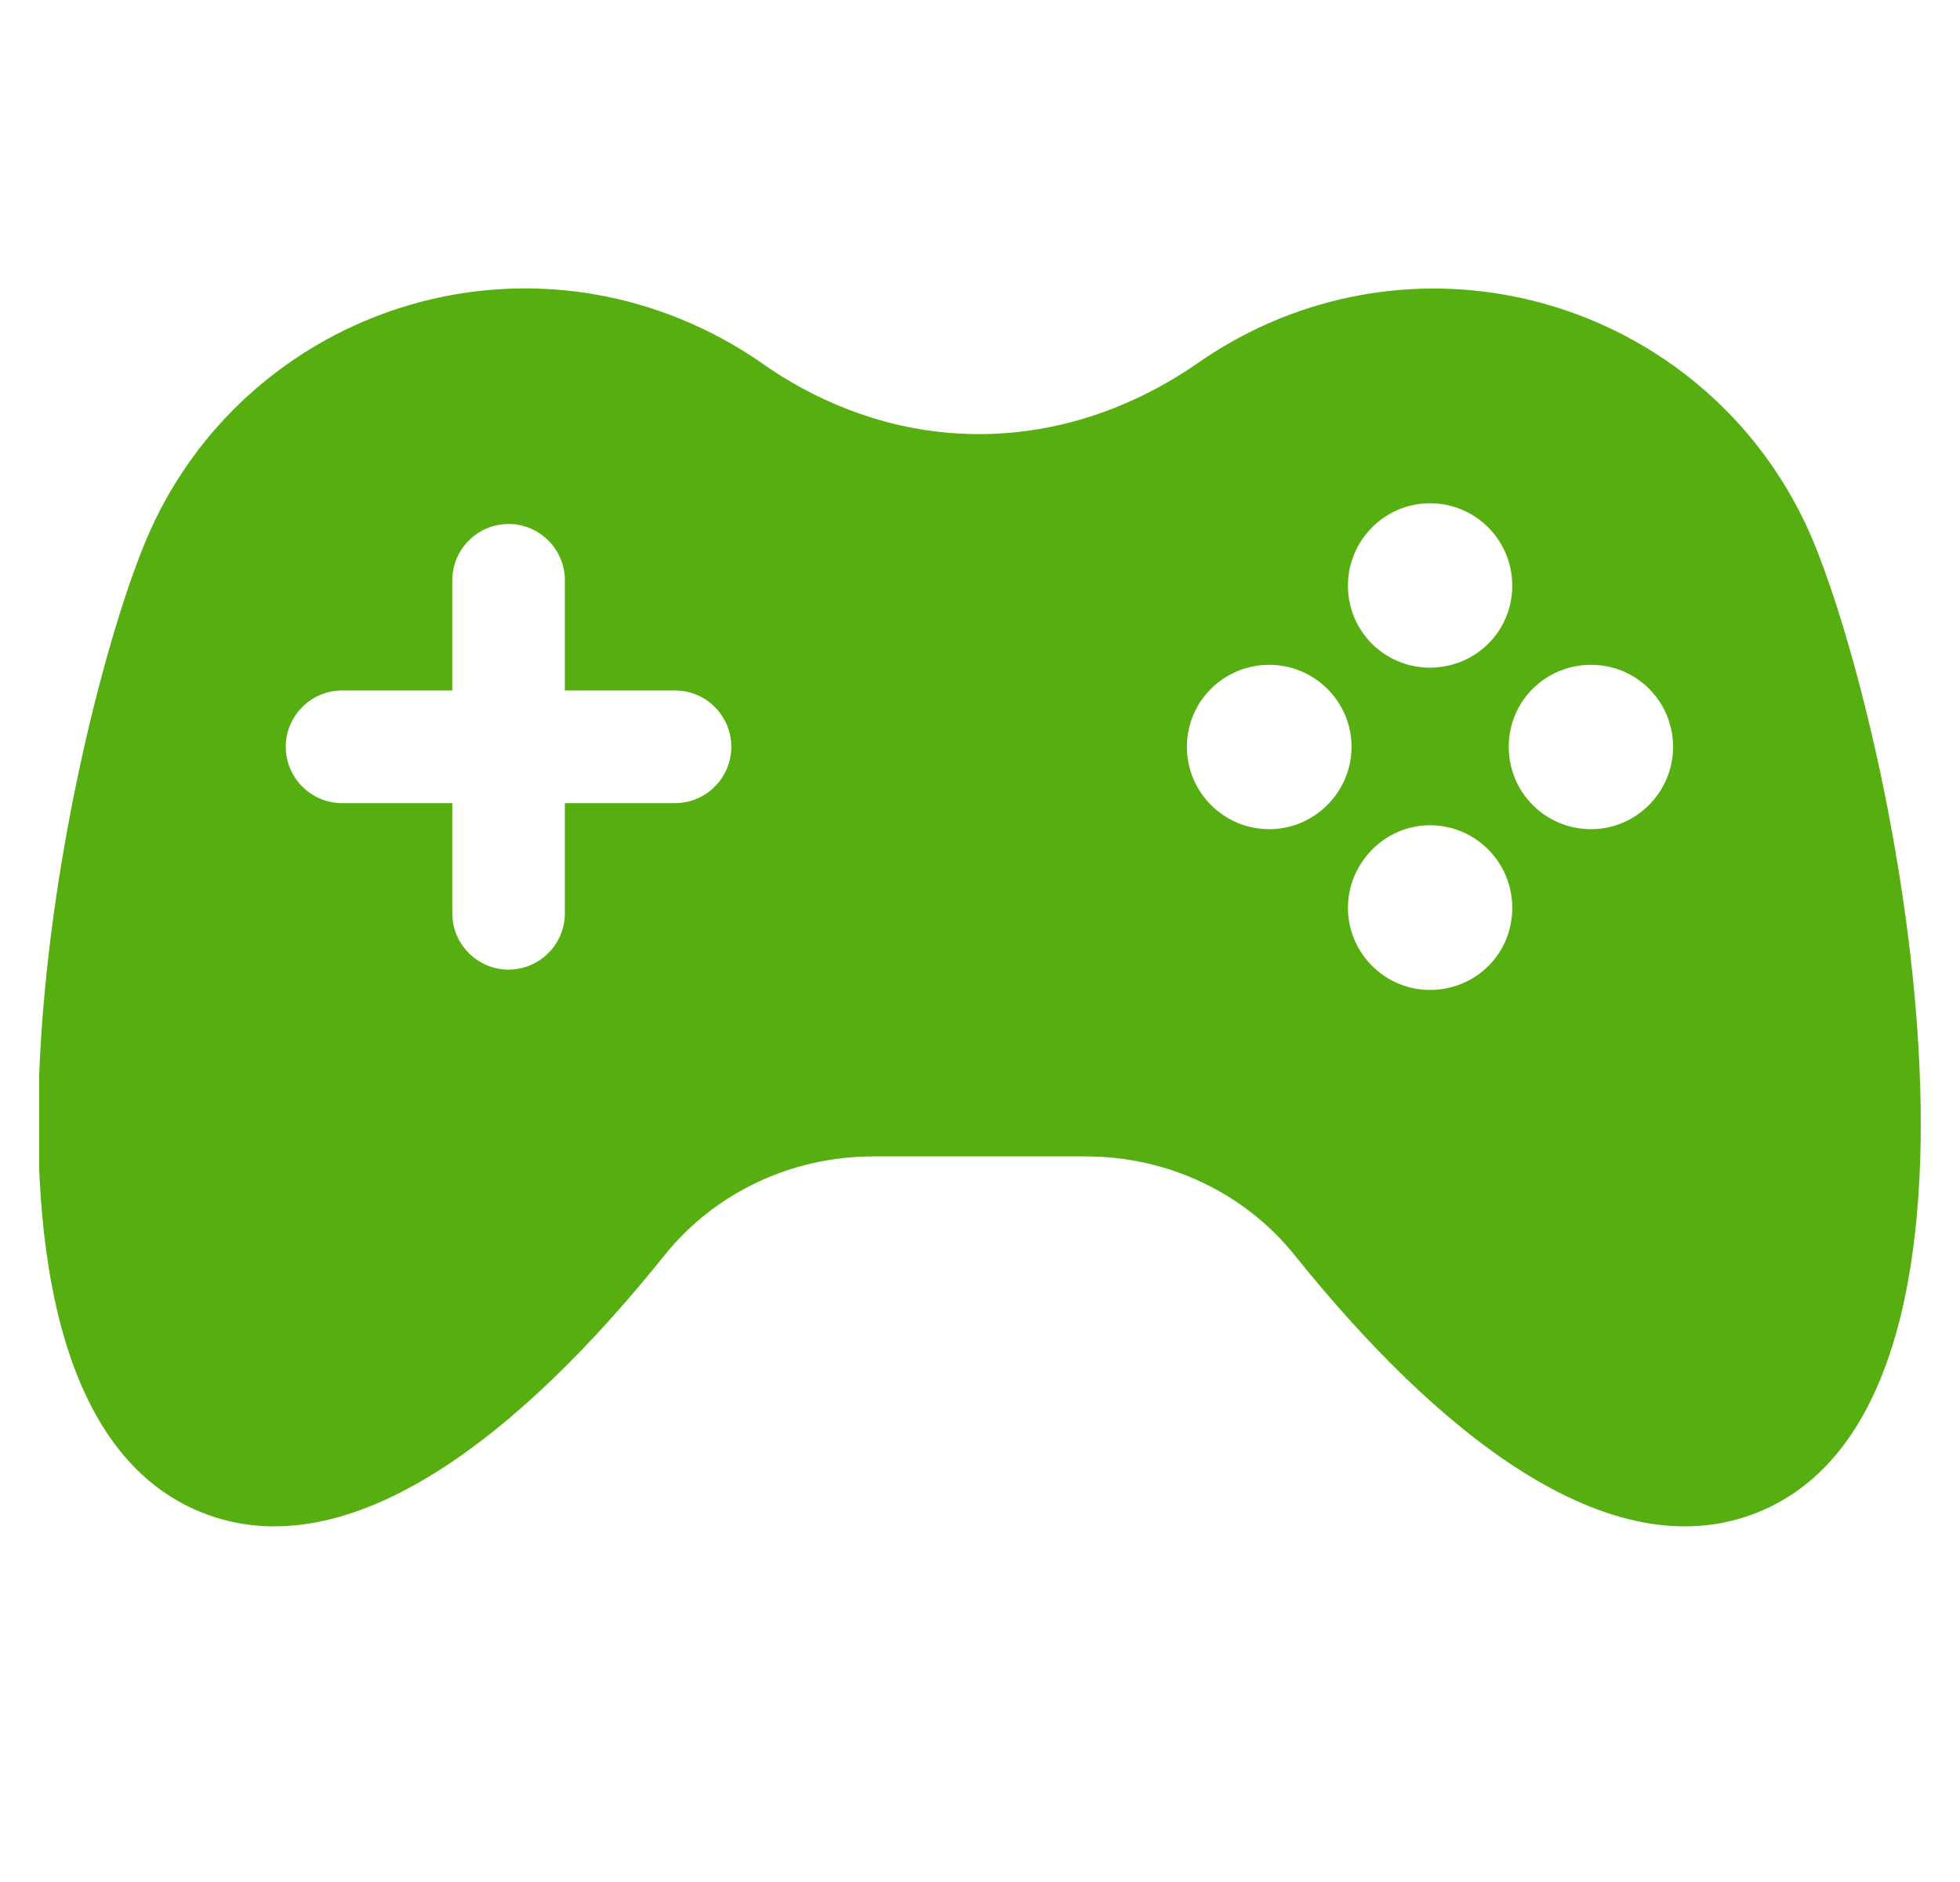 <svg xmlns="http://www.w3.org/2000/svg" width="25" height="24" viewBox="0 0 25 24" fill="none">
  <g clip-path="url(#clip0_63_628)">
    <path d="M23.163 6.987C22.09 4.291 19.035 2.981 16.343 4.054C15.957 4.209 15.602 4.404 15.275 4.632C14.457 5.2 13.493 5.536 12.492 5.536C11.992 5.536 11.501 5.455 11.038 5.3C10.569 5.145 10.124 4.918 9.719 4.632C9.392 4.404 9.033 4.209 8.646 4.054C5.946 2.977 2.895 4.291 1.822 6.987C0.749 9.683 -0.874 17.912 2.577 19.289C4.477 20.048 6.687 18.239 8.469 16.016C9.115 15.206 10.101 14.747 11.138 14.747H13.852C14.888 14.747 15.875 15.206 16.521 16.016C18.307 18.239 20.512 20.048 22.413 19.289C25.863 17.912 24.236 9.683 23.163 6.987ZM8.61 10.242H7.205V11.647C7.205 12.042 6.882 12.365 6.487 12.365C6.091 12.365 5.769 12.042 5.769 11.647V10.242H4.364C3.968 10.242 3.645 9.919 3.645 9.524C3.645 9.128 3.968 8.805 4.364 8.805H5.769V7.4C5.769 7.005 6.091 6.682 6.487 6.682C6.882 6.682 7.205 7.005 7.205 7.4V8.805H8.61C9.006 8.805 9.328 9.128 9.328 9.524C9.328 9.919 9.006 10.242 8.61 10.242ZM18.239 6.418C18.821 6.418 19.289 6.887 19.289 7.469C19.289 8.051 18.821 8.514 18.239 8.514C17.657 8.514 17.193 8.046 17.193 7.469C17.193 6.891 17.662 6.418 18.239 6.418ZM16.189 10.574C15.611 10.574 15.139 10.105 15.139 9.524C15.139 8.942 15.611 8.478 16.189 8.478C16.766 8.478 17.239 8.946 17.239 9.524C17.239 10.101 16.766 10.574 16.189 10.574ZM18.239 12.624C17.662 12.624 17.193 12.151 17.193 11.578C17.193 11.006 17.662 10.524 18.239 10.524C18.817 10.524 19.289 10.992 19.289 11.578C19.289 12.165 18.821 12.624 18.239 12.624ZM20.294 10.574C19.712 10.574 19.244 10.105 19.244 9.524C19.244 8.942 19.712 8.478 20.294 8.478C20.876 8.478 21.34 8.946 21.34 9.524C21.34 10.101 20.871 10.574 20.294 10.574Z" fill="#57AE10"/>
  </g>
  <defs>
    <clipPath id="clip0_63_628">
      <rect width="24" height="24" fill="white" transform="translate(0.5)"/>
    </clipPath>
  </defs>
</svg>